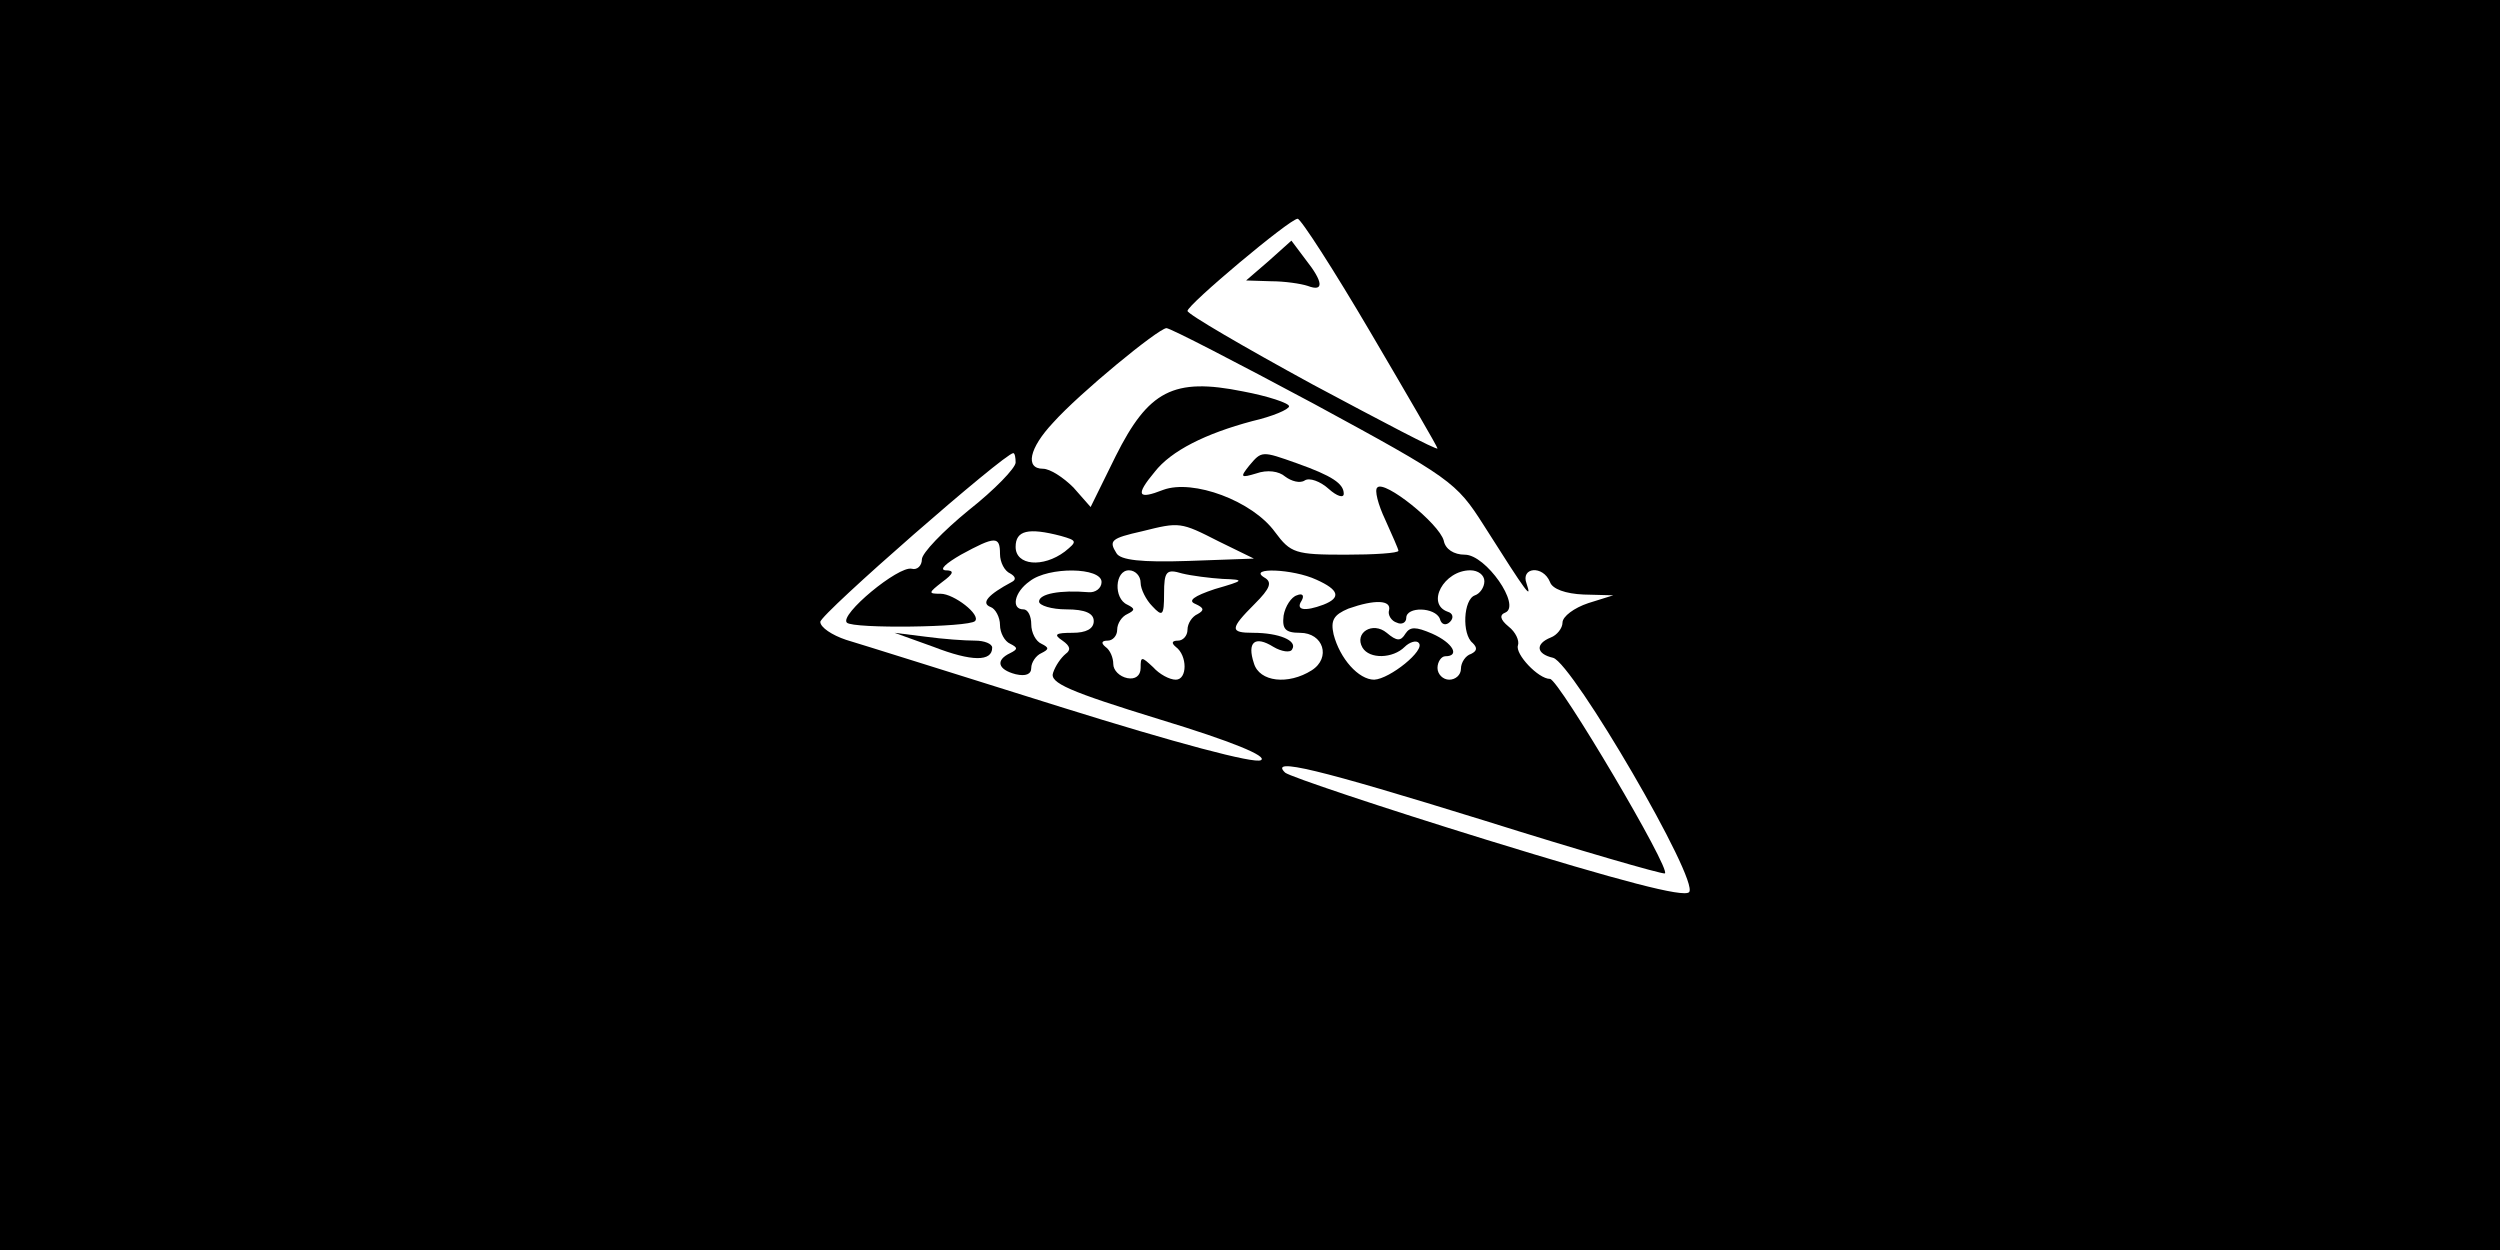 <?xml version="1.0" standalone="no"?>
<!DOCTYPE svg PUBLIC "-//W3C//DTD SVG 20010904//EN"
 "http://www.w3.org/TR/2001/REC-SVG-20010904/DTD/svg10.dtd">
<svg version="1.0" xmlns="http://www.w3.org/2000/svg"
 width="320pt" height="160pt" viewBox="0 0 320 160"
 preserveAspectRatio="xMidYMid meet">

<g transform="translate(0,160) scale(0.1,-0.1)"
fill="#000000" stroke="none">
<path d="M0 800 l0 -800 1600 0 1600 0 0 800 0 800 -1600 0 -1600 0 0 -800z
m1754 375 c47 -80 86 -147 86 -149 0 -3 -72 35 -160 82 -88 48 -160 90 -160
94 0 8 131 118 141 118 4 0 46 -65 93 -145z m-72 -92 c175 -95 182 -100 217
-155 57 -90 62 -96 55 -75 -8 21 21 24 30 2 3 -9 20 -15 43 -16 l38 -1 -32
-10 c-18 -6 -33 -17 -33 -25 0 -7 -7 -16 -15 -19 -20 -8 -19 -21 3 -26 25 -7
188 -286 174 -300 -7 -7 -87 14 -259 67 -136 42 -252 81 -258 86 -21 20 41 5
254 -61 124 -39 228 -69 232 -68 9 4 -136 249 -147 249 -15 0 -45 32 -41 43 2
6 -3 17 -12 24 -11 9 -12 15 -4 18 20 9 -25 74 -52 74 -14 0 -25 7 -27 18 -6
22 -76 78 -85 68 -4 -3 1 -22 10 -41 9 -20 17 -38 17 -40 0 -3 -31 -5 -68 -5
-64 0 -70 2 -90 29 -29 40 -105 68 -143 54 -33 -13 -36 -7 -11 23 21 27 65 49
125 65 26 6 47 15 47 19 0 4 -27 13 -59 19 -89 18 -121 1 -163 -83 l-32 -65
-22 25 c-13 13 -30 24 -39 24 -23 0 -18 26 13 59 34 38 134 120 145 121 5 0
90 -44 189 -97z m-382 -75 c0 -7 -27 -35 -60 -61 -33 -27 -60 -55 -60 -63 0
-8 -6 -14 -13 -12 -17 4 -93 -59 -83 -69 8 -8 156 -6 164 2 8 8 -27 35 -44 35
-16 0 -16 1 2 15 15 11 16 15 4 15 -8 1 1 9 20 20 44 24 50 24 50 1 0 -11 6
-22 13 -25 7 -4 8 -8 2 -11 -30 -16 -40 -27 -27 -32 6 -2 12 -13 12 -23 0 -10
6 -21 13 -24 10 -5 10 -7 0 -12 -19 -9 -16 -21 7 -27 13 -3 20 0 20 8 0 7 6
16 13 19 10 5 10 7 0 12 -7 3 -13 14 -13 25 0 10 -4 19 -10 19 -16 0 -12 22 8
36 24 19 92 18 92 -1 0 -8 -8 -14 -17 -13 -36 3 -63 -2 -63 -12 0 -5 16 -10
35 -10 24 0 35 -5 35 -15 0 -10 -10 -15 -27 -15 -22 0 -25 -2 -13 -10 10 -7
11 -12 4 -17 -6 -5 -13 -15 -16 -24 -5 -13 20 -24 137 -60 92 -28 138 -47 129
-52 -8 -5 -109 22 -256 68 -134 42 -258 81 -275 86 -18 6 -33 16 -33 23 0 10
236 216 247 216 2 0 3 -6 3 -12z m260 -101 l45 -22 -84 -3 c-60 -2 -87 1 -92
10 -10 16 -7 19 33 28 48 12 49 12 98 -13z m-202 7 c21 -6 21 -7 5 -20 -28
-21 -63 -18 -63 6 0 21 16 25 58 14z m102 -60 c0 -8 7 -22 15 -30 13 -14 15
-12 15 16 0 29 3 32 23 26 12 -3 36 -6 52 -7 29 -1 28 -2 -10 -13 -27 -9 -35
-15 -25 -19 11 -5 12 -8 3 -13 -7 -3 -13 -12 -13 -20 0 -8 -6 -14 -12 -14 -8
0 -9 -3 -3 -8 15 -11 15 -42 0 -42 -8 0 -21 7 -29 16 -15 14 -16 14 -16 -1 0
-10 -7 -15 -17 -13 -10 2 -18 10 -18 18 0 8 -4 18 -10 22 -6 5 -5 8 3 8 6 0
12 6 12 14 0 8 6 17 13 20 10 5 10 7 0 12 -18 8 -16 44 2 44 8 0 15 -7 15 -16z
m225 4 c29 -13 32 -23 9 -32 -24 -9 -36 -7 -28 5 4 7 1 10 -6 7 -7 -2 -15 -14
-17 -26 -2 -17 2 -22 21 -22 30 0 40 -32 15 -48 -30 -19 -67 -15 -74 9 -9 27
1 36 25 21 10 -6 22 -8 24 -3 7 11 -17 21 -50 21 -30 0 -30 5 2 37 20 20 23
28 12 34 -21 13 37 11 67 -3z m215 -2 c0 -8 -6 -16 -12 -18 -15 -5 -17 -50 -3
-61 6 -6 6 -10 -2 -14 -7 -2 -13 -11 -13 -19 0 -8 -7 -14 -15 -14 -8 0 -15 7
-15 15 0 8 5 15 10 15 19 0 10 17 -17 29 -21 9 -28 9 -34 0 -6 -10 -11 -10
-24 1 -18 15 -42 0 -31 -19 9 -15 39 -14 54 1 6 6 15 9 18 5 9 -9 -37 -46 -57
-47 -20 0 -44 27 -52 58 -4 18 0 25 19 33 34 12 55 11 52 -2 -2 -6 3 -14 10
-16 6 -3 12 0 12 6 0 15 37 14 43 -1 2 -8 8 -9 13 -4 5 5 4 11 -3 13 -28 10
-5 53 29 53 10 0 18 -6 18 -14z"/>
<path d="M1624 1266 l-29 -25 32 -1 c17 0 38 -3 47 -6 21 -8 20 5 -3 34 l-18
24 -29 -26z"/>
<path d="M1599 1004 c-12 -15 -11 -16 9 -10 14 5 29 3 37 -4 8 -6 19 -9 25 -5
6 4 20 -1 31 -11 10 -9 19 -12 19 -6 0 13 -15 23 -60 39 -45 16 -45 16 -61 -3z"/>
<path d="M1195 772 c49 -19 75 -19 75 -1 0 5 -10 9 -22 9 -13 0 -41 2 -63 5
l-40 5 50 -18z"/>
</g>
</svg>
